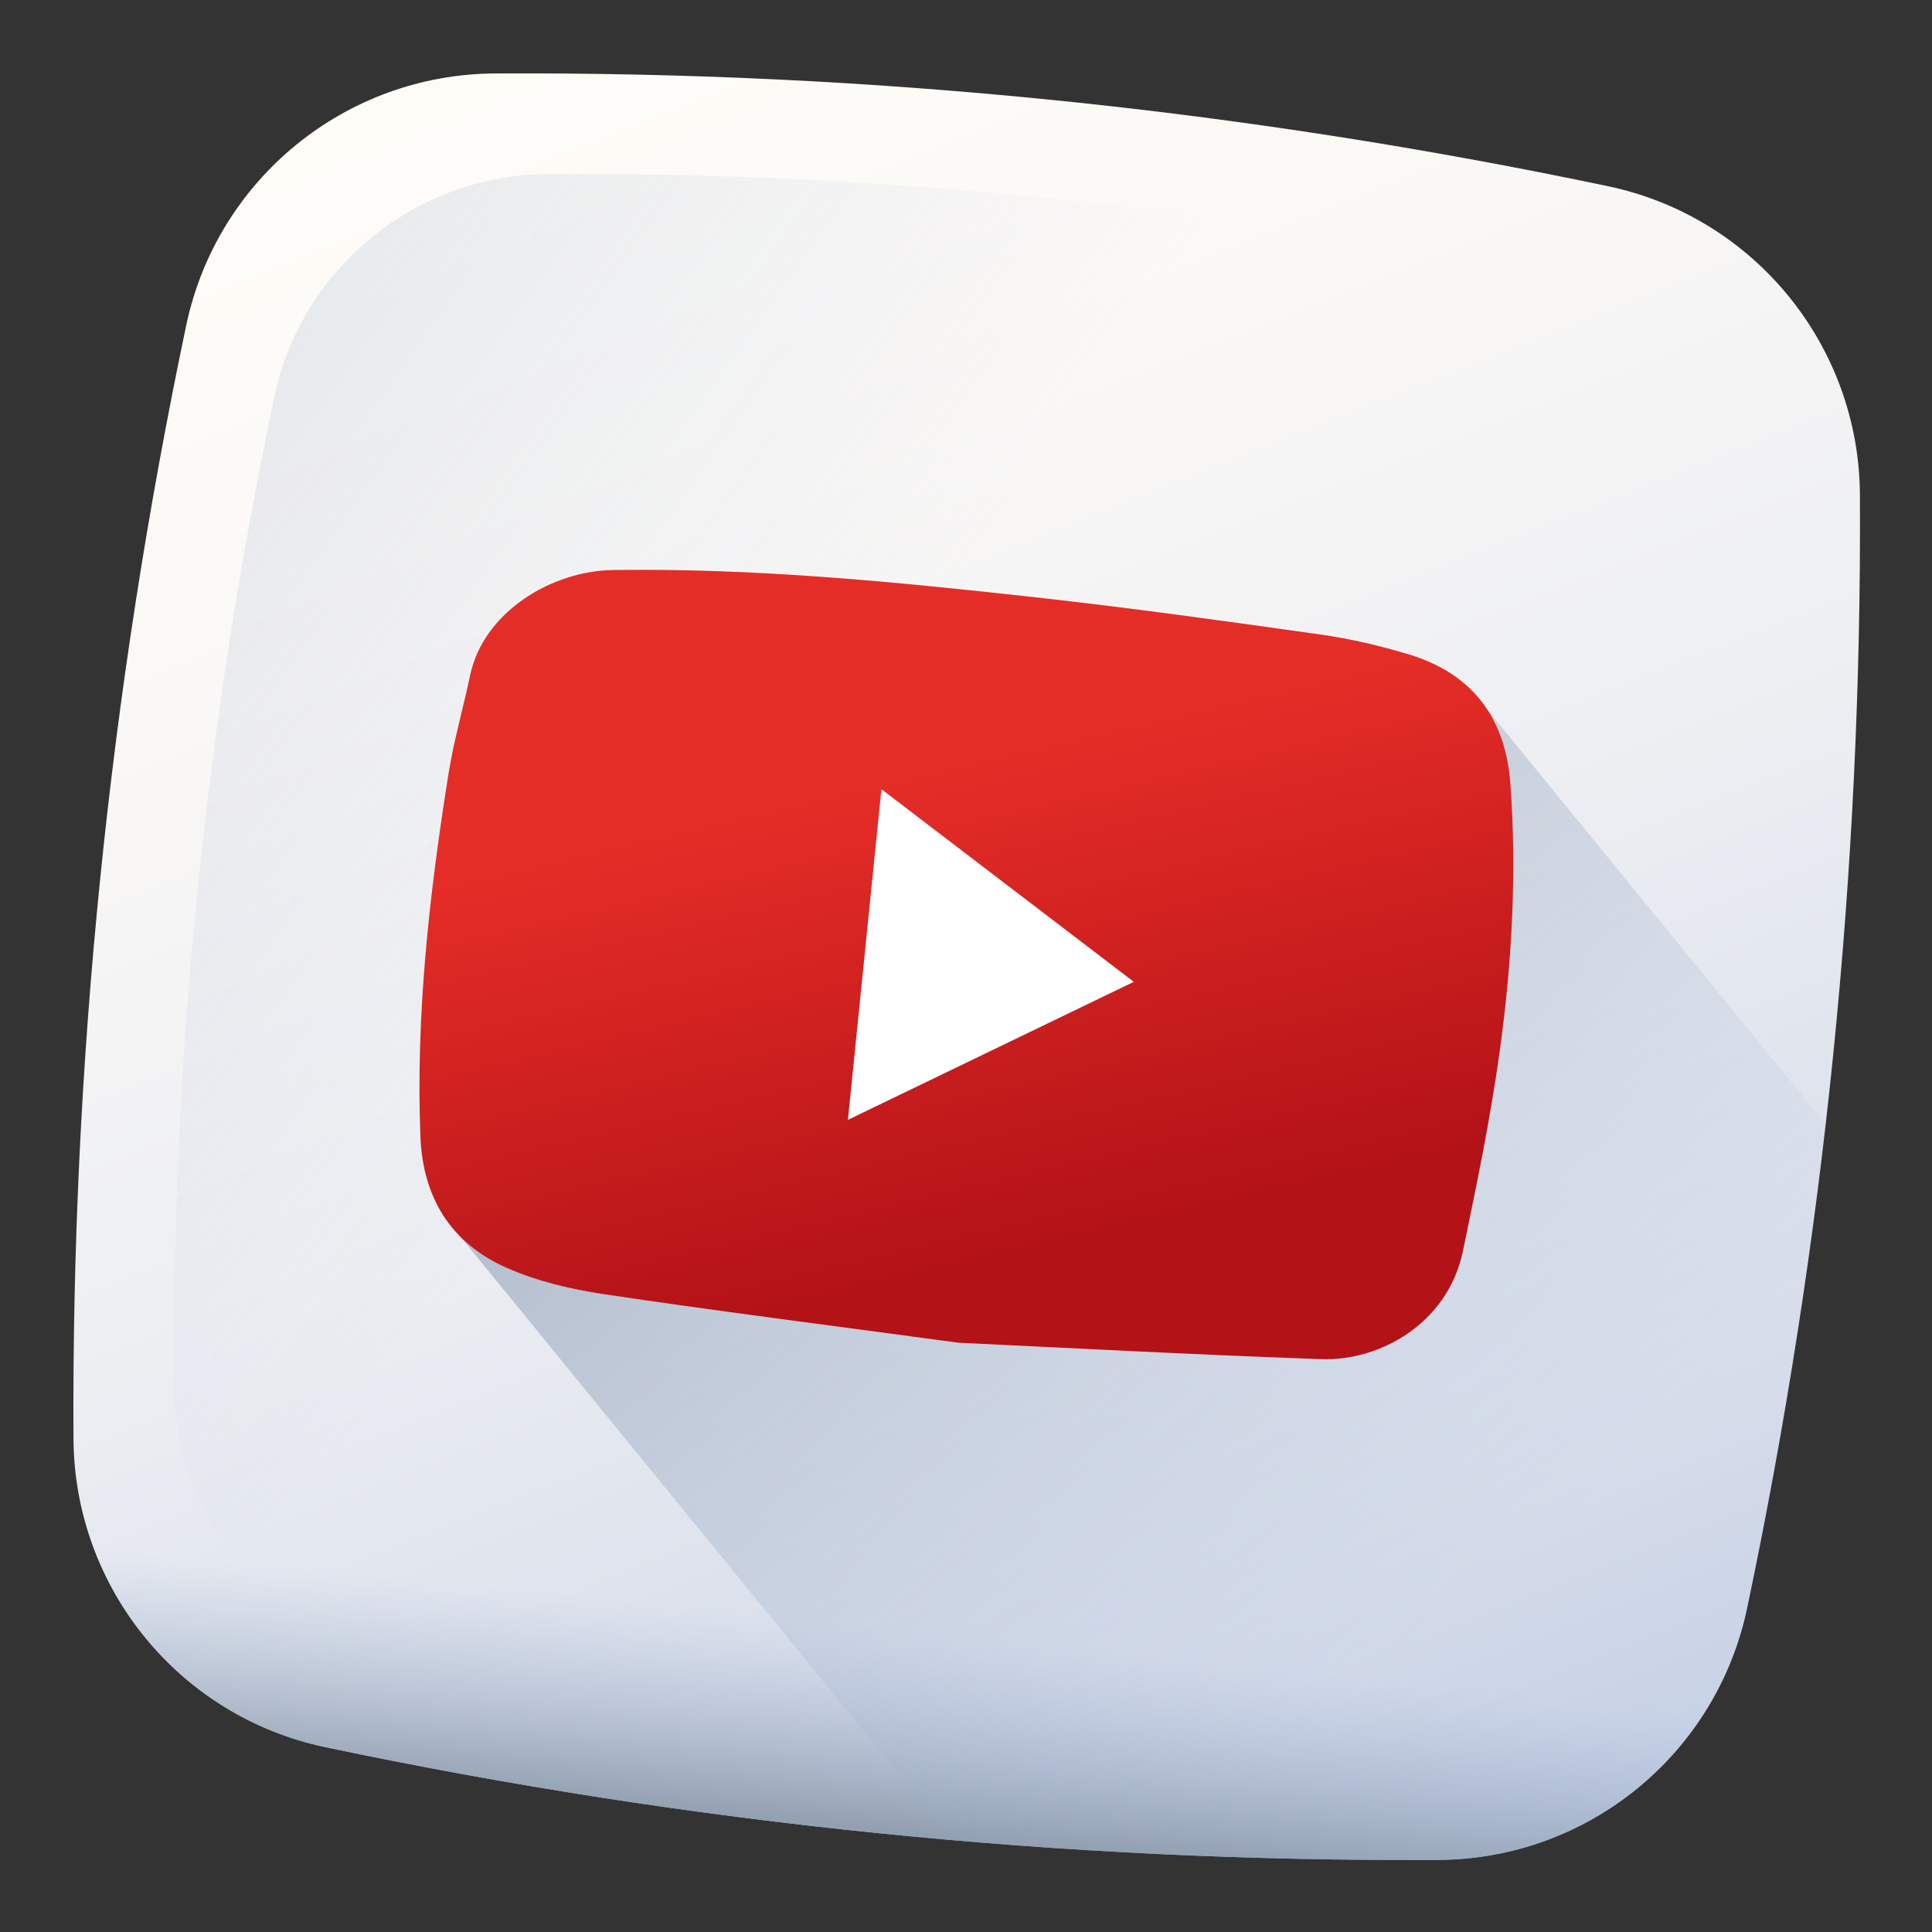 <svg width="151" height="151" viewBox="0 0 151 151" fill="none" xmlns="http://www.w3.org/2000/svg">
<rect x="0" y="0" width="151" height="151" fill="#333333" stroke="none"/>
<path d="M112.428 145.367C83.145 145.525 54.087 142.582 25.431 136.555C14.004 134.152 5.805 124.104 5.742 112.426C5.585 83.144 8.528 54.087 14.554 25.431C16.957 14.004 27.006 5.805 38.682 5.742C67.965 5.584 97.021 8.528 125.677 14.554C137.105 16.957 145.305 27.005 145.367 38.682C145.525 67.965 142.582 97.021 136.555 125.677C134.152 137.105 124.105 145.305 112.428 145.367Z" fill="url(#paint0_linear_562_3608)"/>
<path d="M137.504 42.837C137.449 32.475 130.173 23.558 120.033 21.426C94.604 16.079 68.82 13.467 42.835 13.606C32.474 13.662 23.557 20.939 21.424 31.078C16.078 56.507 13.466 82.291 13.604 108.275C13.66 118.637 20.937 127.554 31.077 129.686C56.506 135.033 82.289 137.645 108.273 137.505C118.636 137.451 127.553 130.174 129.684 120.033C135.032 94.605 137.644 68.822 137.504 42.837Z" fill="url(#paint1_linear_562_3608)"/>
<path d="M5.736 109.59C5.734 110.536 5.736 111.482 5.741 112.428C5.804 124.104 14.004 134.153 25.431 136.556C54.088 142.582 83.144 145.525 112.427 145.368C124.104 145.305 134.151 137.105 136.554 125.679C136.749 124.753 136.94 123.826 137.129 122.899L5.736 109.59Z" fill="url(#paint2_linear_562_3608)"/>
<path d="M112.427 145.366C124.105 145.303 134.152 137.103 136.555 125.676C139.191 113.145 141.236 100.538 142.691 87.868L116.248 55.465C114.927 53.44 113.578 53.128 110.803 52.288C108.554 51.607 106.238 51.063 103.913 50.735C96.478 49.684 89.037 48.648 81.575 47.82C70.618 46.605 59.645 45.529 48.592 45.692C43.826 45.761 38.473 48.952 37.429 53.933C36.893 56.493 36.157 59.018 35.746 61.597C34.249 70.989 33.18 80.419 33.547 89.962C33.671 93.157 34.011 94.648 35.957 96.62L74.476 143.822C87.074 144.918 99.729 145.433 112.427 145.366Z" fill="url(#paint3_linear_562_3608)"/>
<path d="M74.922 104.945C64.026 103.471 55.584 102.405 47.173 101.145C44.606 100.76 41.987 100.141 39.624 99.1C35.275 97.185 33.044 93.637 32.858 88.821C32.49 79.278 33.559 69.848 35.057 60.456C35.468 57.878 36.204 55.353 36.74 52.793C37.783 47.811 43.137 44.62 47.903 44.551C58.956 44.389 69.929 45.464 80.887 46.679C88.349 47.507 95.789 48.544 103.224 49.594C105.549 49.923 107.864 50.468 110.113 51.147C115.069 52.646 117.673 56.105 118.049 61.274C118.558 68.269 118.17 75.239 117.214 82.155C116.491 87.389 115.418 92.58 114.343 97.758C113.157 103.473 107.81 106.387 103.276 106.227C93.001 105.866 82.734 105.308 74.922 104.945Z" fill="url(#paint4_linear_562_3608)"/>
<path d="M66.271 87.524C73.768 83.906 81.082 80.374 88.615 76.737C81.978 71.671 75.522 66.743 68.889 61.68L66.271 87.524Z" fill="white"/>
<defs>
<linearGradient id="paint0_linear_562_3608" x1="45.846" y1="0.702" x2="124.399" y2="198.618" gradientUnits="userSpaceOnUse">
<stop stop-color="#FFFCF8"/>
<stop offset="0.188" stop-color="#FAF8F6"/>
<stop offset="0.404" stop-color="#ECEEF2"/>
<stop offset="0.635" stop-color="#D5DCEA"/>
<stop offset="0.875" stop-color="#B5C4DF"/>
<stop offset="1" stop-color="#A1B5D8"/>
</linearGradient>
<linearGradient id="paint1_linear_562_3608" x1="60.679" y1="65.085" x2="-155.716" y2="-87.236" gradientUnits="userSpaceOnUse">
<stop stop-color="#A1B5D8" stop-opacity="0"/>
<stop offset="0.309" stop-color="#90A2BD" stop-opacity="0.31"/>
<stop offset="0.755" stop-color="#7C8B9C" stop-opacity="0.757"/>
<stop offset="1" stop-color="#748290"/>
</linearGradient>
<linearGradient id="paint2_linear_562_3608" x1="70.302" y1="127.399" x2="68.164" y2="148.512" gradientUnits="userSpaceOnUse">
<stop stop-color="#A1B5D8" stop-opacity="0"/>
<stop offset="0.309" stop-color="#90A2BD" stop-opacity="0.31"/>
<stop offset="0.755" stop-color="#7C8B9C" stop-opacity="0.757"/>
<stop offset="1" stop-color="#748290"/>
</linearGradient>
<linearGradient id="paint3_linear_562_3608" x1="115.396" y1="124.2" x2="31.884" y2="21.862" gradientUnits="userSpaceOnUse">
<stop stop-color="#A1B5D8" stop-opacity="0"/>
<stop offset="0.309" stop-color="#90A2BD" stop-opacity="0.31"/>
<stop offset="0.755" stop-color="#7C8B9C" stop-opacity="0.757"/>
<stop offset="1" stop-color="#748290"/>
</linearGradient>
<linearGradient id="paint4_linear_562_3608" x1="71.935" y1="60.192" x2="80.705" y2="97.672" gradientUnits="userSpaceOnUse">
<stop stop-color="#E52D27"/>
<stop offset="1" stop-color="#B31217"/>
</linearGradient>
</defs>
</svg>
